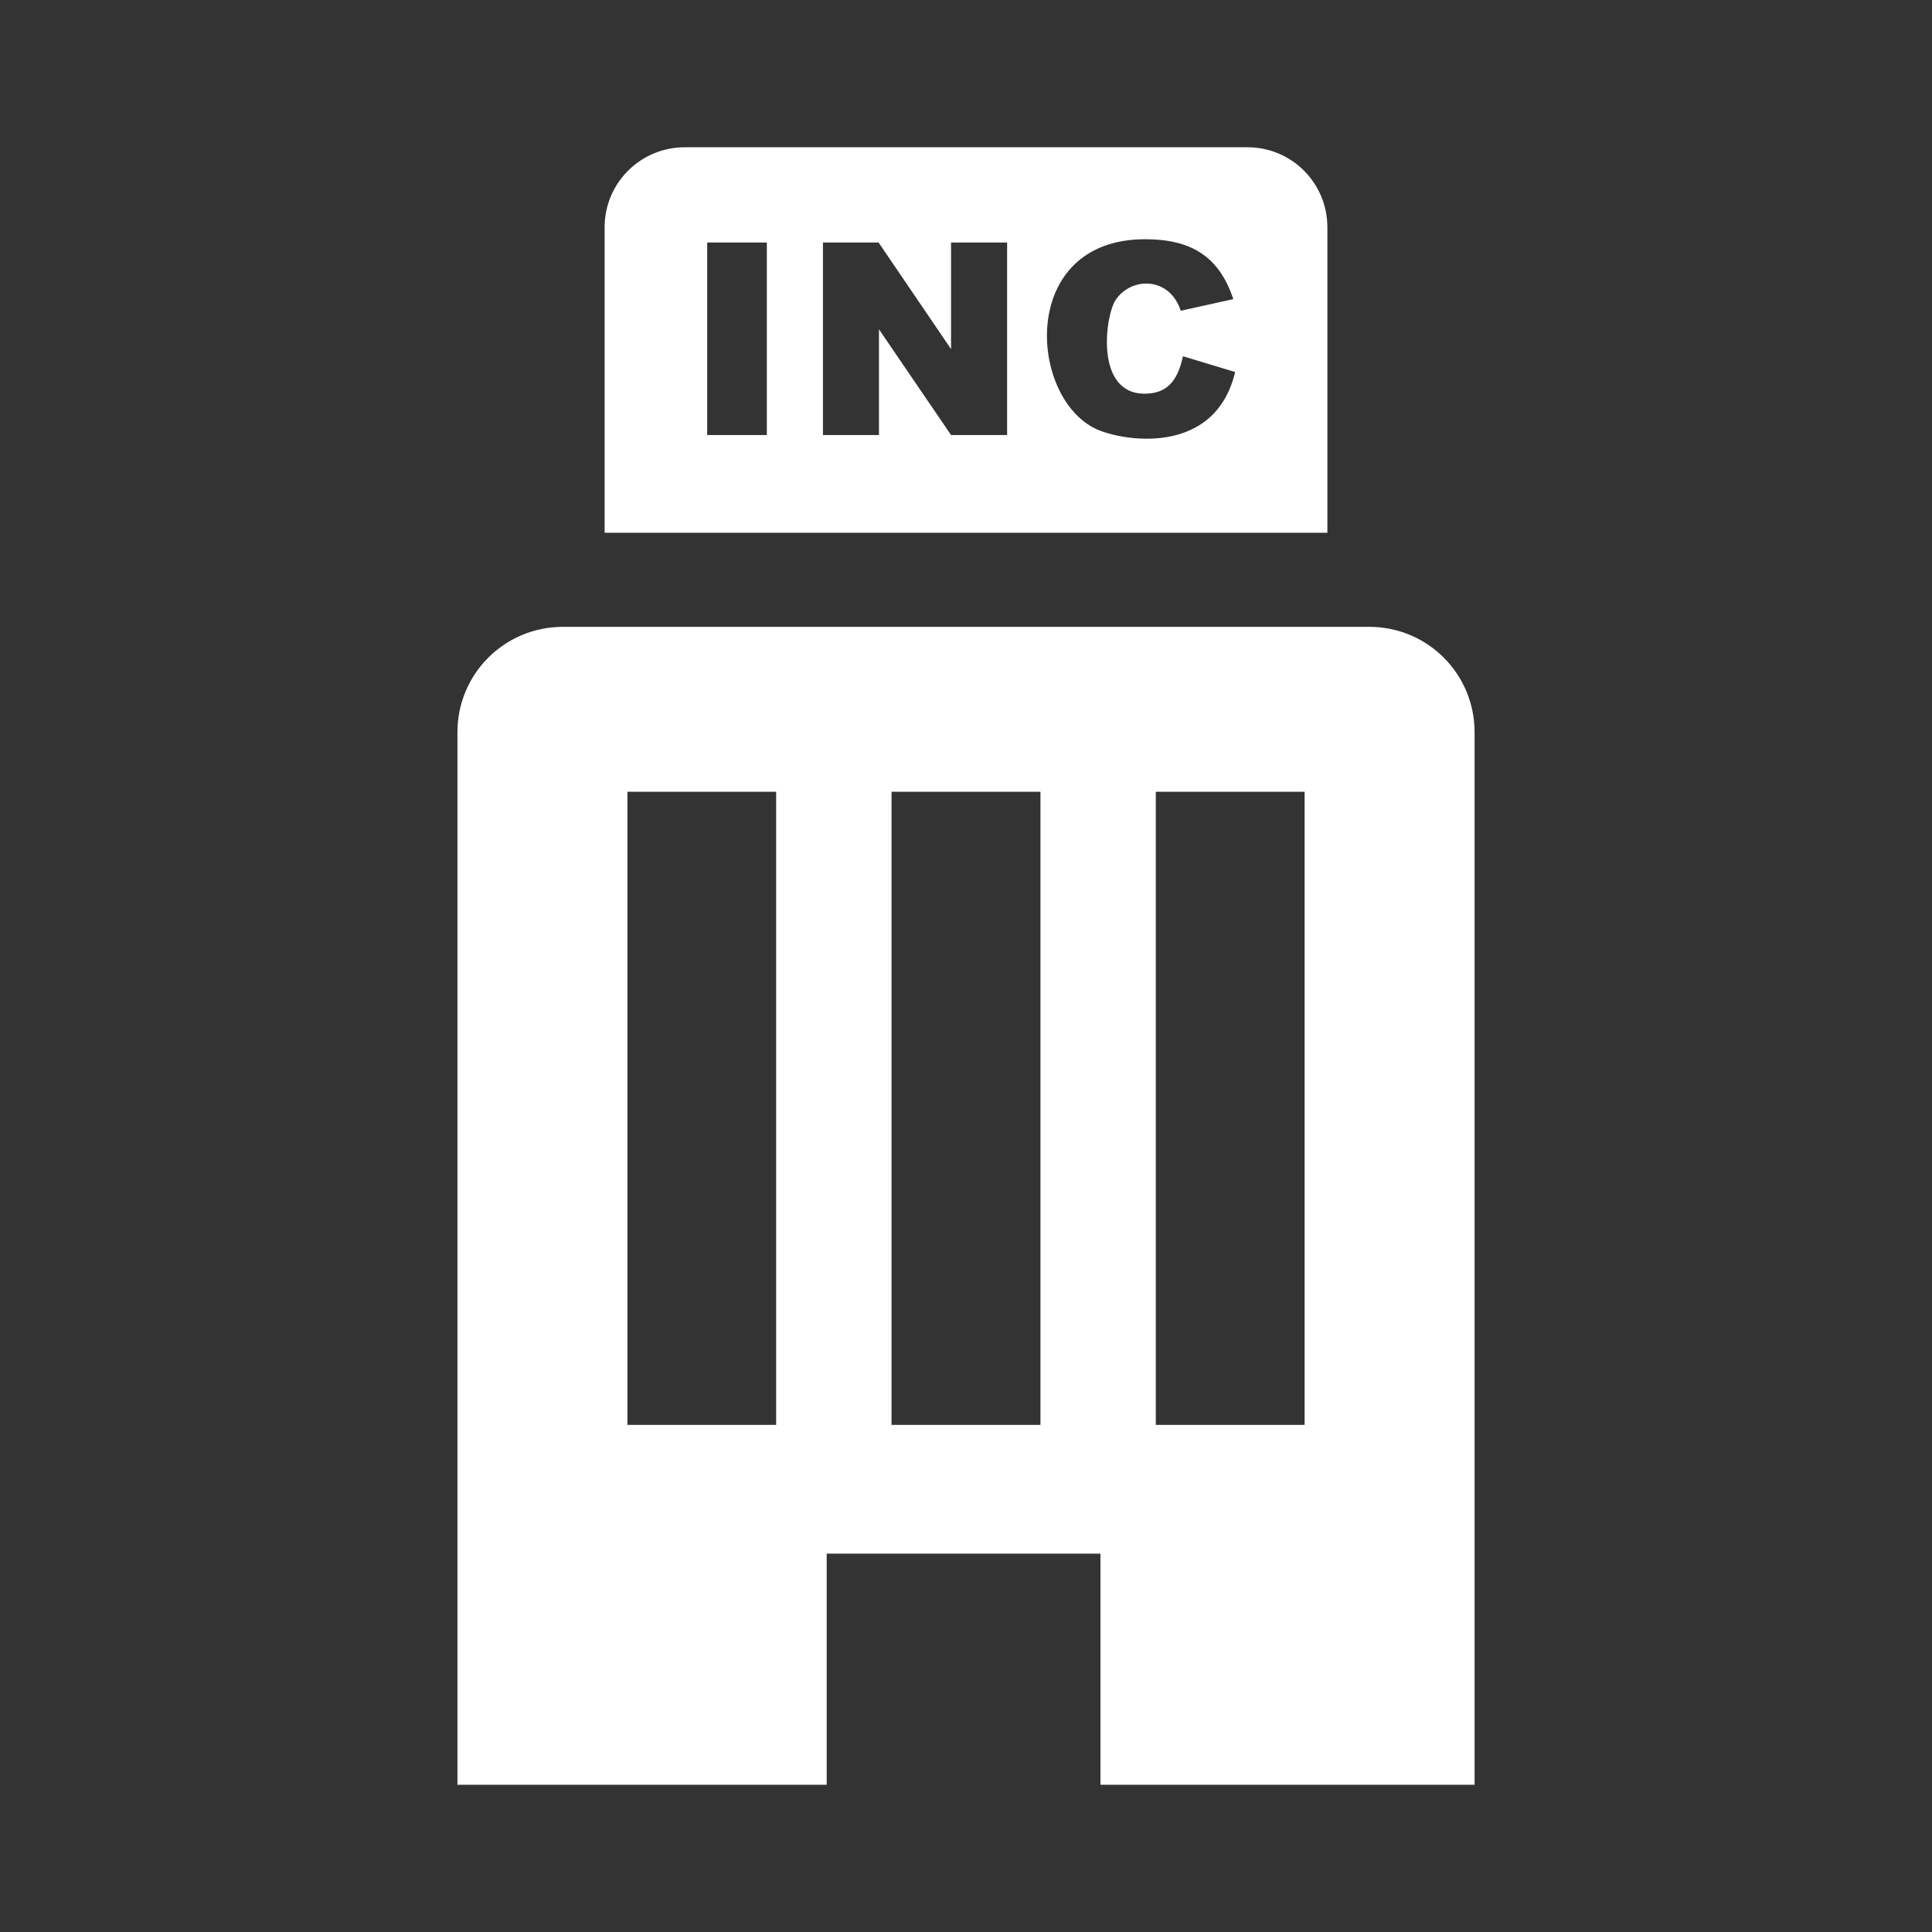 <?xml version="1.0" encoding="utf-8"?>

<svg version="1.2" baseProfile="tiny" xmlns="http://www.w3.org/2000/svg" xmlns:xlink="http://www.w3.org/1999/xlink" x="0px"
	 y="0px" width="128px" height="128px" viewBox="0 0 128 128" xml:space="preserve">
<rect x="0" y="0" width="128" height="128" fill="#333333" stroke="none"/>
<g id="_x31_28px_boxes">
	<rect fill="none" width="128" height="128"/>
</g>
<g id="Production">
	<g>
		<path fill="#ffffff" d="M90.732,41.53H37.268c-3.854,0.017-6.951,3.113-6.962,6.964v69.751h24.465V102.932h18.136
			v15.312h24.788V48.493C97.685,44.649,94.59,41.539,90.732,41.53z M51.422,94.401h-9.854V52.455h9.854V94.401z
			 M68.933,94.401h-9.867V52.455h9.867V94.401z M86.433,94.401h-9.858V52.455h9.858V94.401z"/>
		<path fill="#ffffff" d="M87.942,15.045c-0.008-2.922-2.361-5.285-5.291-5.289H45.349
			c-2.924,0.014-5.283,2.366-5.291,5.289v20.253h47.885V15.045z M50.805,28.821h-3.951V16.065h3.951V28.821z
			 M66.723,28.821h-3.715l-4.774-7.003v7.003h-3.711V16.065h3.683l4.803,7.061v-7.061h3.715V28.821z M72.653,28.435
			c-4.525-2.058-5.192-12.585,3.213-12.585c2.962,0,4.881,1.065,5.843,3.966l-3.481,0.773
			c-0.753-2.305-3.31-2.236-4.316-0.712c-0.679,1-1.404,6.205,1.914,6.205c1.488,0,2.193-0.83,2.547-2.48
			l3.459,1.046C80.473,30.312,74.298,29.198,72.653,28.435z"/>
	</g>
</g>
</svg>
